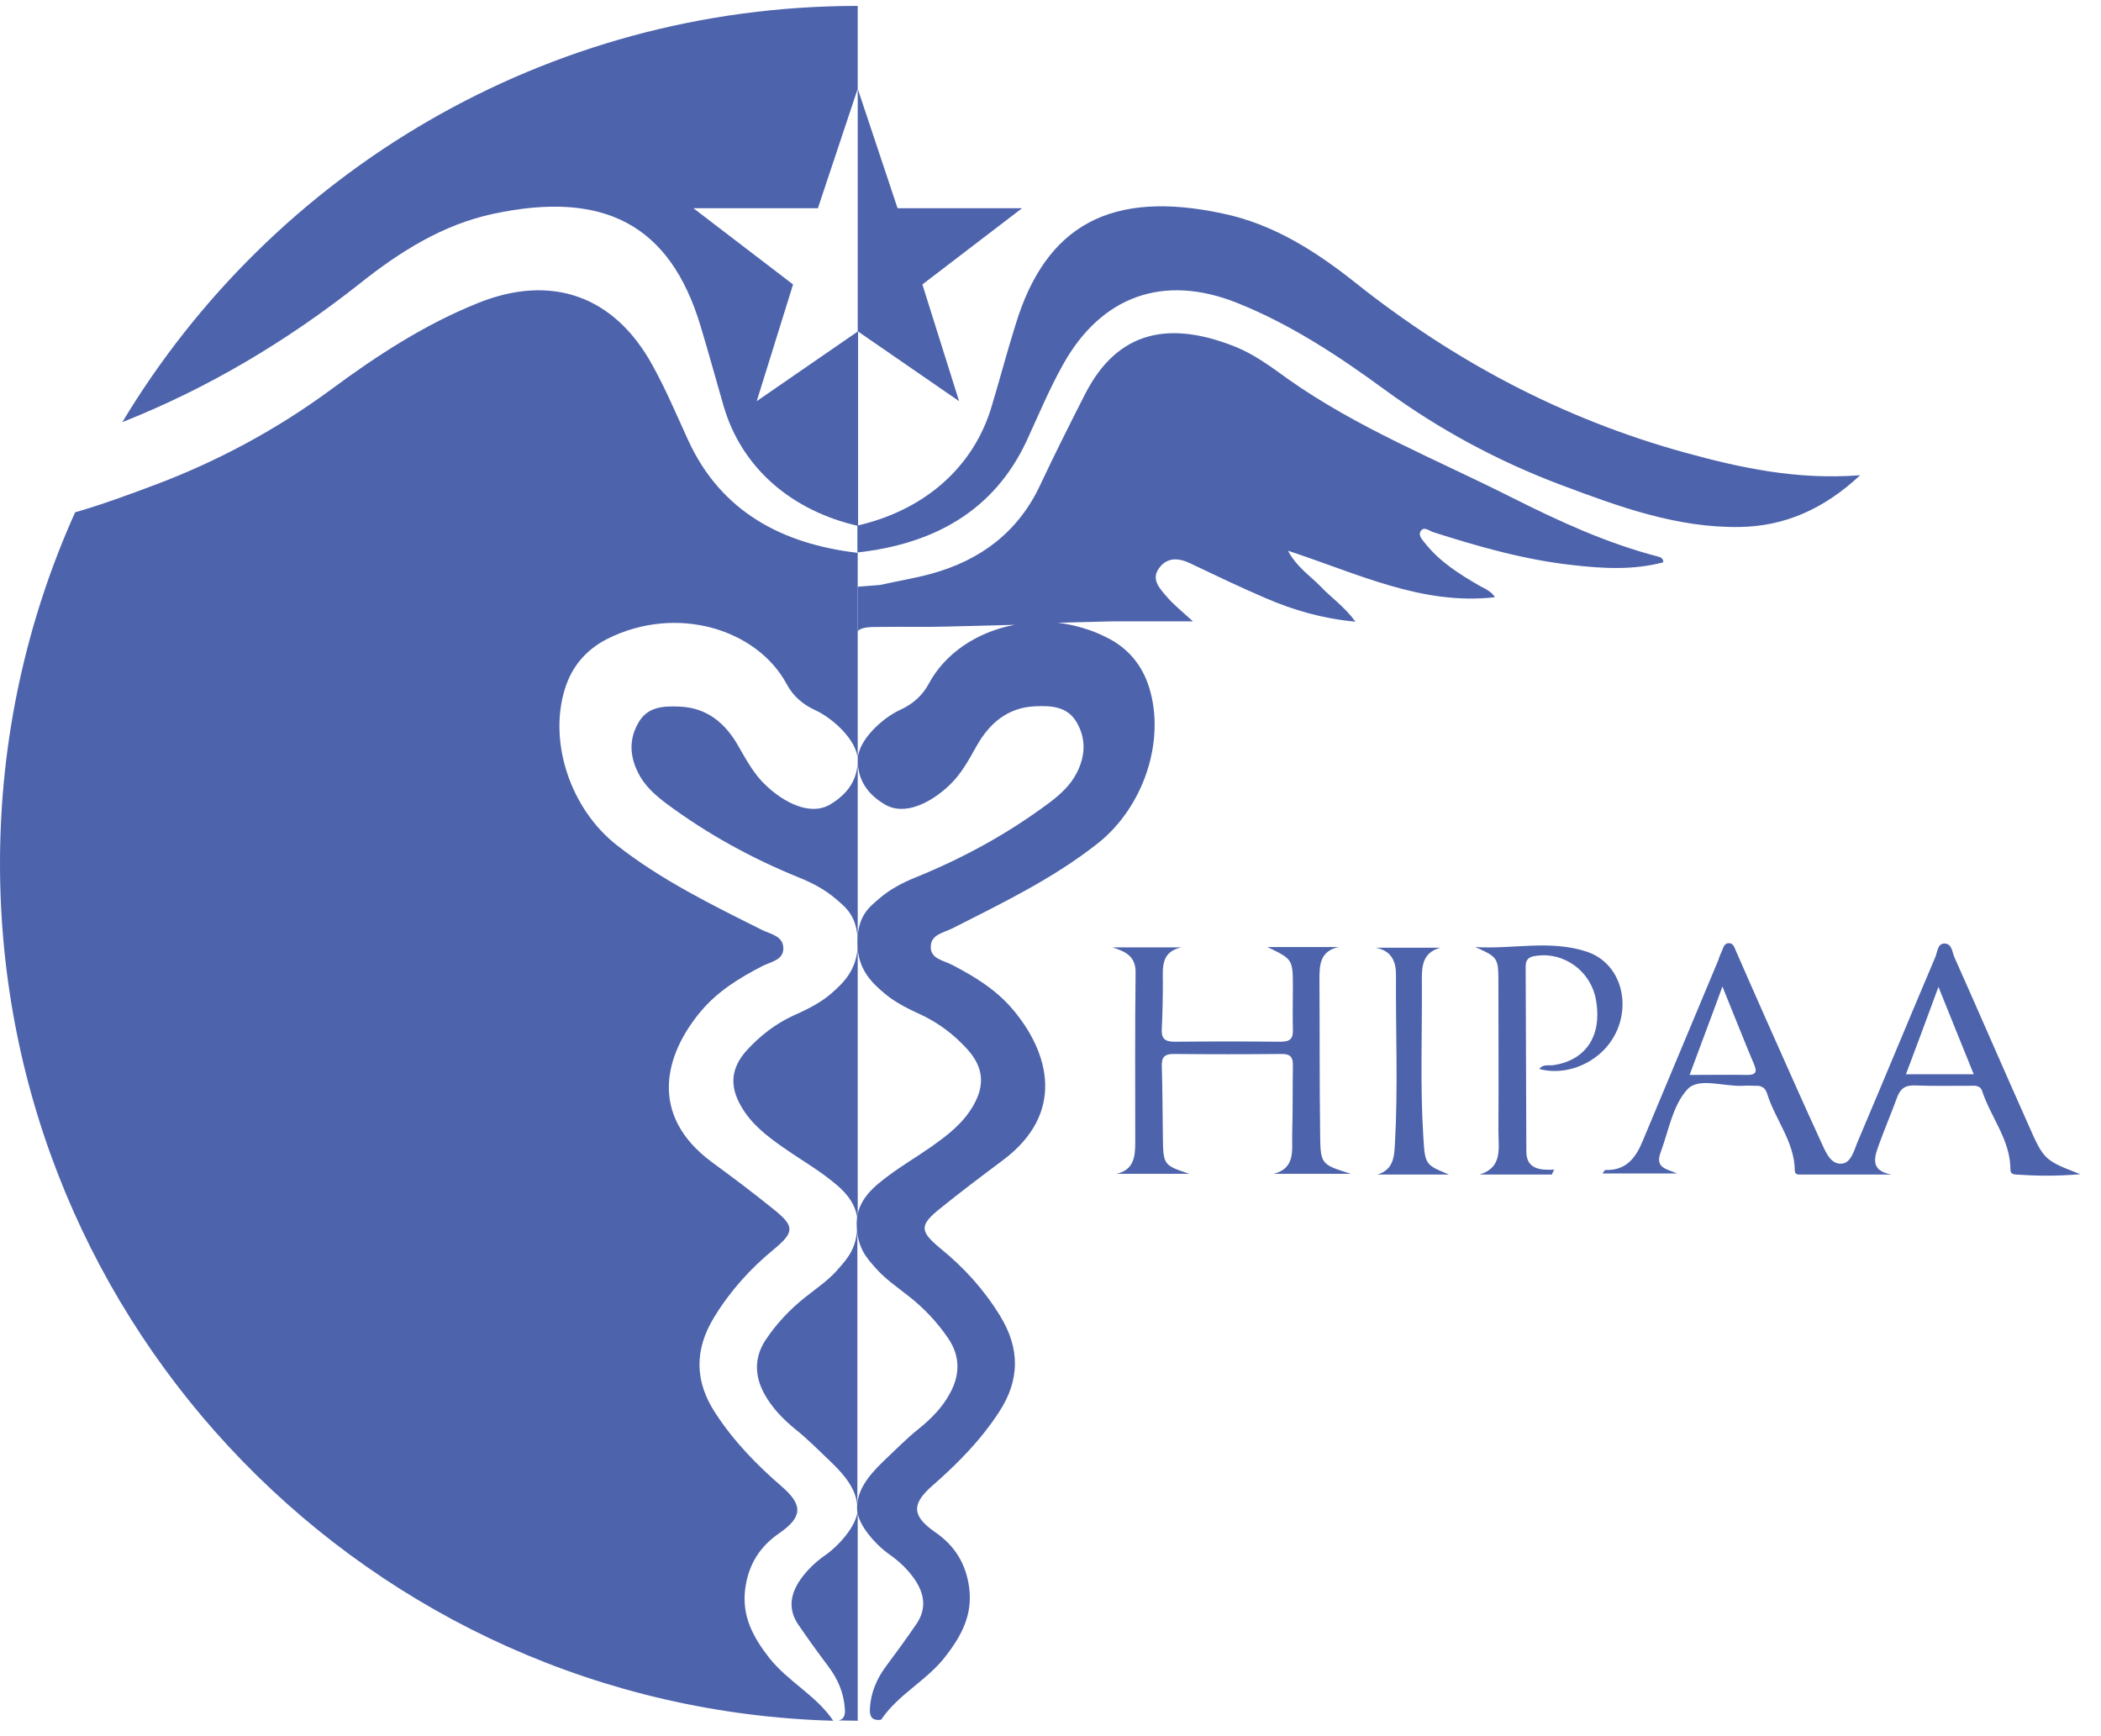 <svg width="98" height="81" viewBox="0 0 98 81" fill="none" xmlns="http://www.w3.org/2000/svg">
<path d="M36.992 13.27L32.346 9.715H38.15L40.008 4.14V0.276C25.449 0.276 12.7 8.053 5.706 19.693C9.7 18.112 13.369 15.927 16.792 13.221C18.635 11.753 20.64 10.482 23.004 9.976C28.172 8.868 31.253 10.482 32.672 15.193C33.047 16.432 33.389 17.688 33.748 18.927C34.596 21.861 36.959 23.834 40.025 24.535V15.454L35.297 18.715L36.992 13.27Z" fill="#4D63AC"/>
<path d="M32.101 20.541C31.563 19.367 31.058 18.161 30.422 17.019C28.645 13.791 25.71 12.764 22.303 14.134C19.825 15.128 17.591 16.579 15.456 18.161C12.912 20.035 10.157 21.519 7.206 22.628C5.983 23.084 4.761 23.541 3.505 23.899C1.255 28.904 0 34.447 0 40.284C0 62 17.298 79.673 38.867 80.276C38.068 79.086 36.748 78.45 35.867 77.325C35.133 76.379 34.596 75.401 34.758 74.13C34.905 73.005 35.427 72.157 36.356 71.521C37.432 70.771 37.465 70.217 36.47 69.353C35.297 68.342 34.221 67.233 33.373 65.929C32.395 64.445 32.378 62.962 33.324 61.429C34.074 60.207 35.003 59.179 36.095 58.283C37.057 57.484 37.074 57.207 36.095 56.424C35.15 55.658 34.172 54.924 33.193 54.207C30.21 51.99 31.025 49.153 32.704 47.164C33.487 46.235 34.498 45.615 35.574 45.061C35.965 44.865 36.568 44.784 36.536 44.213C36.519 43.659 35.932 43.577 35.541 43.382C33.193 42.208 30.829 41.05 28.759 39.42C26.607 37.724 25.58 34.627 26.346 32.149C26.672 31.089 27.34 30.306 28.335 29.801C31.563 28.187 35.313 29.345 36.699 31.921C36.992 32.475 37.465 32.882 38.052 33.143C38.802 33.486 40.008 34.529 40.008 35.475V25.791C36.503 25.383 33.634 23.883 32.101 20.541Z" fill="#4D63AC"/>
<path d="M38.753 37.512C37.807 38.099 36.568 37.431 35.753 36.665C35.182 36.143 34.824 35.474 34.449 34.822C33.846 33.746 32.981 33.013 31.694 32.964C30.944 32.931 30.194 32.964 29.77 33.73C29.329 34.496 29.378 35.295 29.77 36.062C30.063 36.648 30.552 37.089 31.074 37.48C32.998 38.914 35.085 40.056 37.302 40.952C37.905 41.197 38.492 41.507 38.981 41.931C39.438 42.322 40.008 42.73 40.008 44.001V35.442C40.008 36.404 39.519 37.04 38.753 37.512Z" fill="#4D63AC"/>
<path d="M38.736 46.381C38.215 46.822 37.595 47.115 36.976 47.392C36.144 47.783 35.459 48.322 34.84 48.99C34.106 49.805 34.008 50.637 34.563 51.599C35.036 52.43 35.753 52.984 36.519 53.522C37.188 53.995 37.889 54.403 38.541 54.892C39.111 55.332 40.008 55.968 40.008 57.109V44.017C40.008 45.273 39.275 45.909 38.736 46.381Z" fill="#4D63AC"/>
<path d="M37.563 60.516C36.862 61.071 36.242 61.723 35.737 62.473C35.182 63.288 35.182 64.152 35.639 65C35.998 65.668 36.536 66.222 37.123 66.695C37.693 67.152 38.199 67.674 38.736 68.179C39.535 68.945 39.992 69.597 39.992 70.396V57.109C39.992 58.234 39.486 58.756 39.144 59.147C38.704 59.685 38.117 60.076 37.563 60.516Z" fill="#4D63AC"/>
<path d="M38.476 72.564C38.035 72.874 37.644 73.249 37.334 73.689C36.862 74.374 36.748 75.075 37.237 75.792C37.693 76.461 38.166 77.113 38.655 77.765C39.079 78.336 39.356 78.972 39.405 79.689C39.438 79.999 39.372 80.211 39.111 80.26C39.405 80.26 39.698 80.276 40.008 80.276V70.38C40.008 71.195 39.03 72.189 38.476 72.564Z" fill="#4D63AC"/>
<path d="M94.608 52.463C93.45 49.87 92.325 47.262 91.168 44.67C91.054 44.425 91.054 44.001 90.679 44.017C90.369 44.034 90.369 44.425 90.271 44.653C89.065 47.49 87.891 50.343 86.684 53.18C86.489 53.62 86.358 54.288 85.869 54.288C85.347 54.305 85.119 53.653 84.907 53.196C84.059 51.354 83.244 49.495 82.413 47.637C81.924 46.544 81.451 45.452 80.978 44.376C80.897 44.213 80.864 43.985 80.62 44.001C80.424 44.017 80.391 44.197 80.326 44.344C80.261 44.49 80.196 44.637 80.147 44.8C78.973 47.62 77.783 50.441 76.609 53.261C76.283 54.044 75.826 54.615 74.881 54.582C74.848 54.582 74.799 54.68 74.75 54.745H78.223C77.766 54.533 77.18 54.501 77.457 53.767C77.832 52.756 78.027 51.55 78.712 50.816C79.234 50.245 80.408 50.702 81.304 50.653C81.5 50.637 81.679 50.653 81.875 50.653C82.168 50.637 82.348 50.751 82.429 51.028C82.804 52.234 83.701 53.261 83.717 54.598C83.717 54.81 83.88 54.794 83.994 54.794C85.413 54.794 86.815 54.794 88.233 54.794C87.19 54.615 87.434 53.962 87.662 53.343C87.923 52.626 88.217 51.941 88.478 51.224C88.624 50.816 88.836 50.62 89.309 50.637C90.157 50.669 90.988 50.653 91.836 50.653C92.081 50.653 92.358 50.604 92.456 50.898C92.863 52.136 93.776 53.18 93.776 54.566C93.776 54.761 93.907 54.778 94.021 54.794C94.966 54.859 95.928 54.876 97.037 54.778C95.358 54.126 95.341 54.126 94.608 52.463ZM81.5 50.148C80.636 50.131 79.772 50.148 78.81 50.148C79.332 48.729 79.821 47.458 80.342 46.023C80.88 47.343 81.337 48.517 81.826 49.675C81.973 50.033 81.875 50.148 81.5 50.148ZM88.902 50.115C89.407 48.778 89.88 47.506 90.418 46.039C91.005 47.506 91.51 48.745 92.064 50.115H88.902Z" fill="#4D63AC"/>
<path d="M61.577 52.903C61.545 50.523 61.561 48.126 61.545 45.746C61.545 45.045 61.545 44.376 62.441 44.181C61.365 44.181 60.289 44.181 59.116 44.181C60.306 44.751 60.306 44.751 60.306 46.088C60.306 46.74 60.289 47.392 60.306 48.044C60.322 48.468 60.159 48.599 59.735 48.599C58.089 48.582 56.425 48.582 54.779 48.599C54.306 48.599 54.159 48.419 54.192 47.979C54.225 47.278 54.241 46.577 54.241 45.86C54.241 45.159 54.127 44.409 55.105 44.197C54.029 44.197 52.969 44.197 51.893 44.197C52.513 44.392 52.986 44.621 52.969 45.387C52.937 48.012 52.953 50.653 52.953 53.278C52.953 53.93 52.904 54.582 52.073 54.761C53.214 54.761 54.355 54.761 55.48 54.761C54.257 54.354 54.257 54.354 54.241 52.984C54.225 51.908 54.225 50.816 54.192 49.74C54.176 49.316 54.322 49.169 54.746 49.169C56.425 49.186 58.105 49.186 59.784 49.169C60.175 49.169 60.306 49.3 60.306 49.675C60.289 50.751 60.306 51.843 60.273 52.919C60.257 53.653 60.436 54.501 59.409 54.761C60.534 54.761 61.675 54.761 63.012 54.761C61.61 54.321 61.594 54.321 61.577 52.903Z" fill="#4D63AC"/>
<path d="M74.049 44.409C72.321 43.822 70.56 44.295 68.816 44.181C69.892 44.67 69.892 44.67 69.892 45.941C69.892 48.224 69.908 50.49 69.892 52.772C69.892 53.555 70.104 54.468 69.012 54.794C70.136 54.794 71.261 54.794 72.386 54.794C72.419 54.712 72.452 54.631 72.501 54.566C71.816 54.598 71.196 54.533 71.196 53.718C71.18 50.849 71.18 47.979 71.164 45.093C71.164 44.816 71.261 44.653 71.571 44.604C72.924 44.36 74.245 45.305 74.457 46.724C74.718 48.354 73.951 49.463 72.468 49.691C72.256 49.724 71.979 49.626 71.799 49.87C72.761 50.131 73.886 49.838 74.685 49.104C76.25 47.669 75.924 45.061 74.049 44.409Z" fill="#4D63AC"/>
<path d="M66.387 52.984C66.24 50.637 66.338 48.273 66.322 45.925C66.322 45.24 66.256 44.458 67.186 44.213C66.175 44.213 65.164 44.213 64.17 44.213C64.952 44.36 65.131 44.914 65.115 45.55C65.099 48.142 65.213 50.751 65.066 53.343C65.034 53.962 65.001 54.566 64.251 54.794C65.36 54.794 66.485 54.794 67.593 54.794C66.468 54.337 66.468 54.337 66.387 52.984Z" fill="#4D63AC"/>
<path d="M69.061 27.355C68.099 26.801 67.153 26.214 66.452 25.318C66.322 25.155 66.126 24.959 66.289 24.747C66.436 24.568 66.648 24.747 66.811 24.812C68.946 25.497 71.115 26.116 73.348 26.361C74.767 26.524 76.185 26.606 77.587 26.231C77.571 26.035 77.457 26.002 77.359 25.97C74.962 25.35 72.729 24.323 70.528 23.215C67.006 21.438 63.306 19.97 60.061 17.671C59.295 17.117 58.529 16.547 57.648 16.188C54.616 14.965 52.154 15.373 50.621 18.372C49.904 19.774 49.203 21.177 48.535 22.595C47.508 24.812 45.747 26.133 43.432 26.769C42.649 26.981 41.85 27.111 41.051 27.29C40.008 27.372 40.008 27.372 40.008 27.372V29.442C40.253 29.198 40.823 29.263 41.117 29.247C42.111 29.23 43.106 29.263 44.166 29.23L47.328 29.149C45.584 29.475 44.084 30.47 43.318 31.904C43.024 32.459 42.551 32.866 41.965 33.127C41.215 33.469 40.008 34.513 40.008 35.458C40.008 36.404 40.481 37.056 41.247 37.513C42.193 38.099 43.432 37.431 44.247 36.665C44.818 36.143 45.176 35.475 45.551 34.806C46.154 33.73 47.019 32.996 48.306 32.948C49.056 32.915 49.806 32.964 50.23 33.714C50.67 34.48 50.621 35.279 50.23 36.045C49.937 36.632 49.448 37.072 48.926 37.464C47.002 38.898 44.915 40.039 42.698 40.936C42.095 41.181 41.508 41.49 41.019 41.914C40.562 42.306 39.992 42.713 39.992 43.985C39.992 45.257 40.725 45.892 41.264 46.349C41.785 46.789 42.405 47.083 43.008 47.36C43.823 47.751 44.524 48.289 45.127 48.957C45.861 49.773 45.959 50.604 45.404 51.566C44.932 52.397 44.214 52.952 43.448 53.49C42.78 53.962 42.079 54.37 41.426 54.859C40.856 55.299 39.959 55.935 39.959 57.076C39.959 58.218 40.465 58.723 40.807 59.114C41.264 59.652 41.85 60.044 42.405 60.484C43.106 61.038 43.725 61.69 44.231 62.44C44.785 63.255 44.785 64.119 44.328 64.967C43.97 65.652 43.432 66.19 42.845 66.663C42.274 67.119 41.769 67.641 41.231 68.146C40.432 68.912 39.975 69.565 39.975 70.364C39.975 71.162 40.954 72.157 41.508 72.532C41.948 72.842 42.34 73.217 42.649 73.657C43.122 74.341 43.236 75.043 42.747 75.76C42.291 76.428 41.818 77.08 41.329 77.733C40.905 78.303 40.628 78.939 40.579 79.656C40.546 80.064 40.66 80.292 41.1 80.227C41.899 79.037 43.236 78.401 44.1 77.276C44.834 76.331 45.372 75.352 45.209 74.081C45.062 72.956 44.54 72.108 43.611 71.472C42.535 70.722 42.502 70.168 43.497 69.304C44.671 68.277 45.747 67.184 46.595 65.88C47.573 64.397 47.589 62.913 46.644 61.38C45.894 60.158 44.964 59.131 43.856 58.234C42.894 57.435 42.877 57.158 43.856 56.375C44.801 55.609 45.779 54.875 46.758 54.142C49.741 51.925 48.926 49.088 47.247 47.099C46.464 46.169 45.453 45.55 44.377 44.996C43.986 44.8 43.383 44.718 43.416 44.148C43.432 43.594 44.019 43.512 44.41 43.316C46.758 42.126 49.122 40.985 51.192 39.355C53.344 37.659 54.371 34.562 53.605 32.084C53.279 31.024 52.611 30.225 51.616 29.736C50.882 29.361 50.1 29.149 49.35 29.051L51.926 28.986C53.181 28.986 54.273 28.986 55.643 28.986C55.105 28.497 54.714 28.187 54.388 27.796C54.078 27.437 53.687 27.013 54.062 26.508C54.437 25.986 54.974 26.019 55.513 26.279C56.686 26.834 57.86 27.404 59.05 27.91C60.338 28.464 61.659 28.855 63.224 29.002C62.702 28.285 62.083 27.877 61.594 27.355C61.105 26.85 60.485 26.459 60.077 25.693C63.322 26.752 66.322 28.252 69.729 27.861C69.582 27.616 69.321 27.486 69.061 27.355Z" fill="#4D63AC"/>
<path d="M46.269 18.91C45.421 21.845 43.057 23.818 39.992 24.519C39.992 24.519 39.992 25.301 39.992 25.774C43.497 25.383 46.35 23.883 47.899 20.541C48.437 19.367 48.942 18.16 49.578 17.019C51.371 13.791 54.29 12.764 57.714 14.134C60.192 15.128 62.425 16.595 64.561 18.16C67.12 20.035 69.876 21.519 72.827 22.628C75.517 23.638 78.223 24.633 81.157 24.584C83.244 24.551 85.07 23.753 86.766 22.171C83.815 22.399 81.19 21.829 78.582 21.111C72.908 19.546 67.838 16.856 63.24 13.204C61.398 11.737 59.393 10.449 57.029 9.96C51.861 8.851 48.779 10.465 47.361 15.177C46.97 16.416 46.644 17.671 46.269 18.91Z" fill="#4D63AC"/>
<path d="M43.024 13.27L47.671 9.715H41.867L40.008 4.14V15.454L44.736 18.715L43.024 13.27Z" fill="#4D63AC"/>
</svg>
